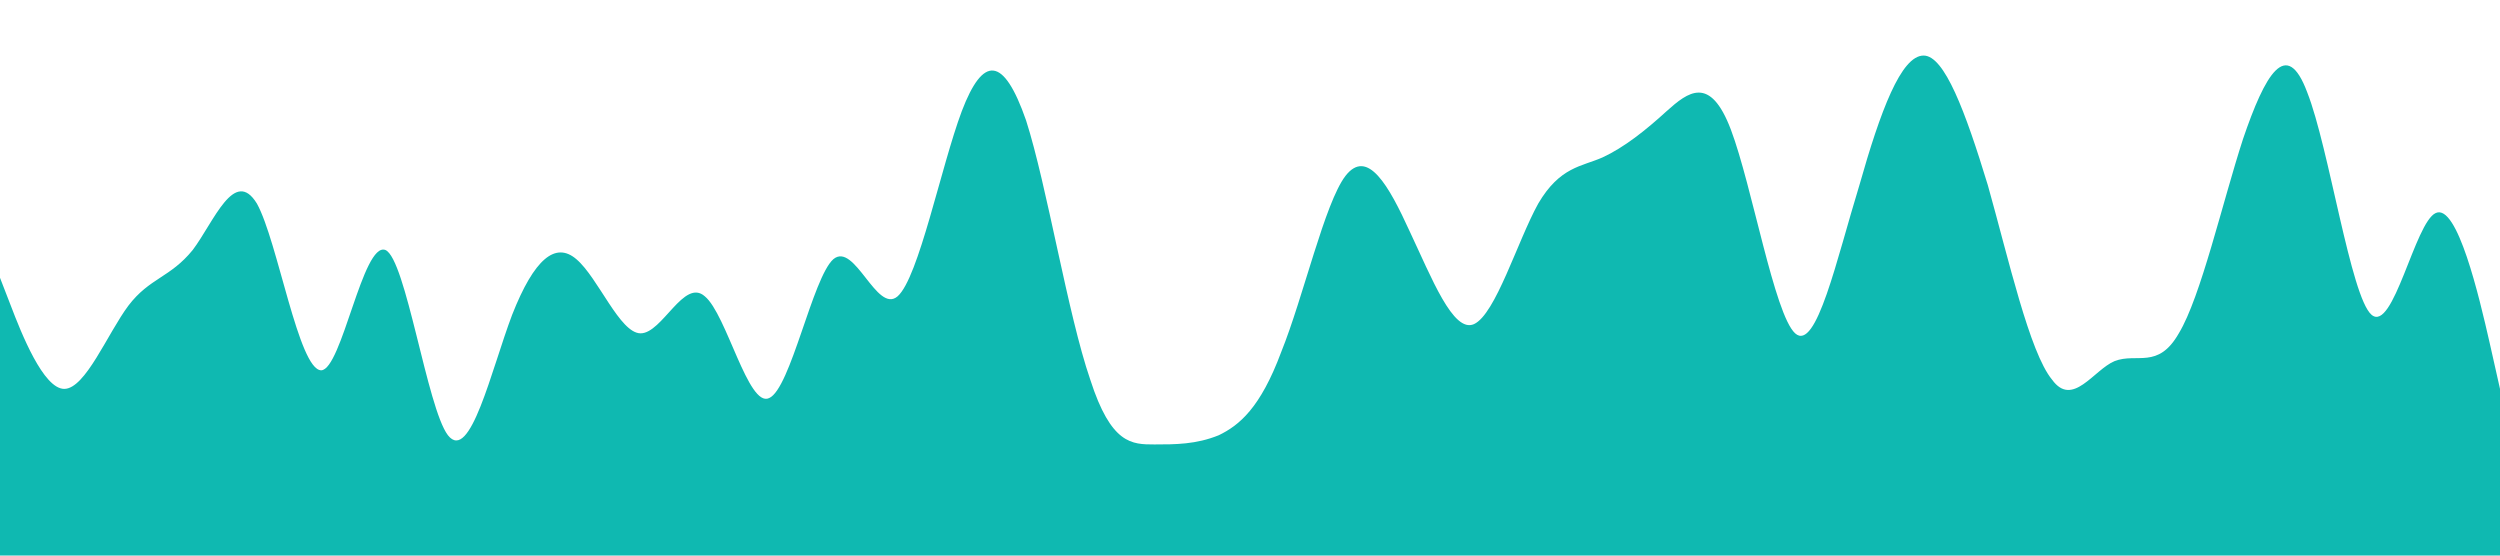 <svg xmlns="http://www.w3.org/2000/svg" viewBox="0 0 1440 320">
  <path fill="#0fb9b1" fill-opacity="1" d="M0,160L6.2,176C12.3,192,25,224,37,224C49.2,224,62,192,74,176C86.2,160,98,160,111,144C123.1,128,135,96,148,117.3C160,139,172,213,185,213.3C196.9,213,209,139,222,144C233.8,149,246,235,258,250.7C270.8,267,283,213,295,181.3C307.7,149,320,139,332,149.3C344.6,160,357,192,369,192C381.5,192,394,160,406,170.7C418.5,181,431,235,443,229.3C455.4,224,468,160,480,149.3C492.3,139,505,181,517,170.7C529.2,160,542,96,554,64C566.2,32,578,32,591,69.3C603.1,107,615,181,628,218.7C640,256,652,256,665,256C676.9,256,689,256,702,250.7C713.8,245,726,235,738,202.7C750.8,171,763,117,775,101.3C787.7,85,800,107,812,133.3C824.6,160,837,192,849,186.7C861.5,181,874,139,886,117.3C898.5,96,911,96,923,90.7C935.4,85,948,75,960,64C972.3,53,985,43,997,74.7C1009.2,107,1022,181,1034,192C1046.2,203,1058,149,1071,106.7C1083.1,64,1095,32,1108,32C1120,32,1132,64,1145,106.7C1156.9,149,1169,203,1182,218.7C1193.8,235,1206,213,1218,208C1230.8,203,1243,213,1255,192C1267.7,171,1280,117,1292,80C1304.6,43,1317,21,1329,53.3C1341.5,85,1354,171,1366,181.3C1378.5,192,1391,128,1403,122.7C1415.4,117,1428,171,1434,197.3L1440,224L1440,320L1433.8,320C1427.7,320,1415,320,1403,320C1390.8,320,1378,320,1366,320C1353.8,320,1342,320,1329,320C1316.9,320,1305,320,1292,320C1280,320,1268,320,1255,320C1243.1,320,1231,320,1218,320C1206.2,320,1194,320,1182,320C1169.2,320,1157,320,1145,320C1132.3,320,1120,320,1108,320C1095.4,320,1083,320,1071,320C1058.5,320,1046,320,1034,320C1021.5,320,1009,320,997,320C984.6,320,972,320,960,320C947.7,320,935,320,923,320C910.8,320,898,320,886,320C873.8,320,862,320,849,320C836.9,320,825,320,812,320C800,320,788,320,775,320C763.1,320,751,320,738,320C726.2,320,714,320,702,320C689.2,320,677,320,665,320C652.3,320,640,320,628,320C615.4,320,603,320,591,320C578.5,320,566,320,554,320C541.5,320,529,320,517,320C504.6,320,492,320,480,320C467.7,320,455,320,443,320C430.8,320,418,320,406,320C393.8,320,382,320,369,320C356.9,320,345,320,332,320C320,320,308,320,295,320C283.1,320,271,320,258,320C246.2,320,234,320,222,320C209.2,320,197,320,185,320C172.3,320,160,320,148,320C135.4,320,123,320,111,320C98.5,320,86,320,74,320C61.5,320,49,320,37,320C24.6,320,12,320,6,320L0,320Z"></path>
</svg>